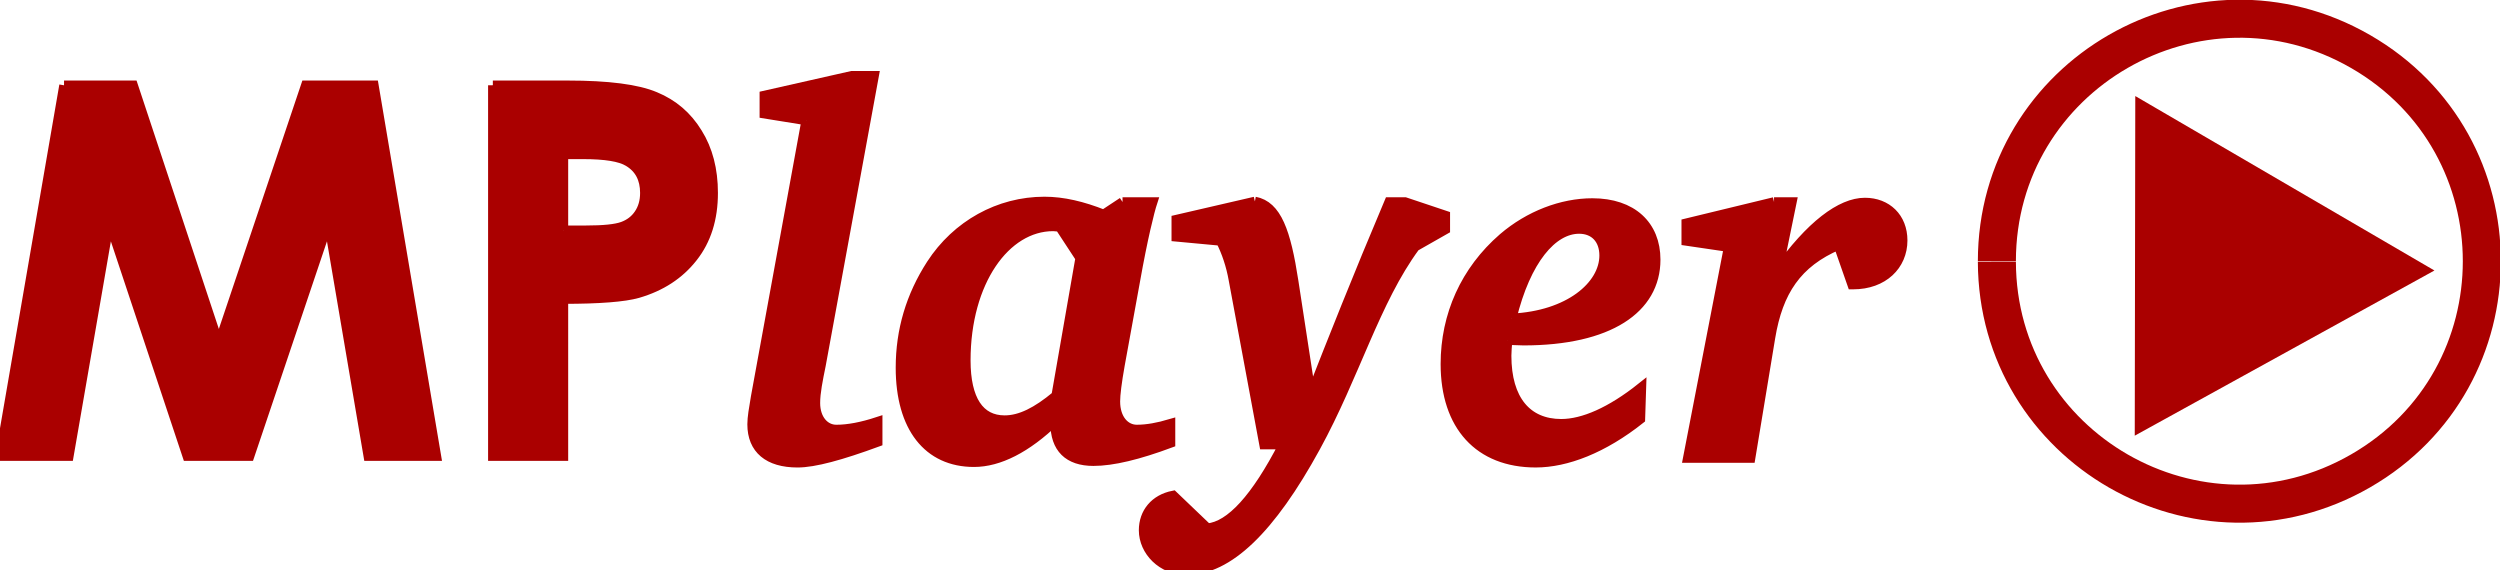 <?xml version="1.0" encoding="UTF-8" standalone="no"?>
<svg
   xmlns:dc="http://purl.org/dc/elements/1.1/"
   xmlns:cc="http://creativecommons.org/ns#"
   xmlns:rdf="http://www.w3.org/1999/02/22-rdf-syntax-ns#"
   xmlns:svg="http://www.w3.org/2000/svg"
   xmlns="http://www.w3.org/2000/svg"
   xmlns:sodipodi="http://sodipodi.sourceforge.net/DTD/sodipodi-0.dtd"
   xmlns:inkscape="http://www.inkscape.org/namespaces/inkscape"
   version="1.0"
   viewBox="0 0 149.07 34"
   width="149.07"
   height="34"
   id="svg10"
   sodipodi:docname="mplayer.svg"
   inkscape:version="0.92.5 (2060ec1f9f, 2020-04-08)">
  <defs
     id="defs14" />
  <sodipodi:namedview
     pagecolor="#ffffff"
     bordercolor="#666666"
     borderopacity="1"
     objecttolerance="10"
     gridtolerance="10"
     guidetolerance="10"
     inkscape:pageopacity="0"
     inkscape:pageshadow="2"
     inkscape:window-width="1440"
     inkscape:window-height="837"
     id="namedview12"
     showgrid="false"
     fit-margin-top="0"
     fit-margin-left="0"
     fit-margin-right="0"
     fit-margin-bottom="0"
     inkscape:zoom="0.79545455"
     inkscape:cx="-192.54136"
     inkscape:cy="-72.555103"
     inkscape:window-x="0"
     inkscape:window-y="0"
     inkscape:window-maximized="1"
     inkscape:current-layer="svg10" />
  <g
     id="g827"
     style="fill:#aa0000;stroke:#aa0000"
     transform="matrix(0.567,0,0,0.567,0,-0.017)">
    <path
       id="path2"
       style="fill:#aa0000;stroke:#aa0000"
       d="m 6.734,9 h 7.264 L 23.012,36.202 32.158,9 h 7.158 l 6.576,39 H 38.733 L 34.545,23.368 26.246,48 H 19.698 L 11.507,23.368 7.239,48 H 0 L 6.734,9 m 45.095,0 h 7.874 c 4.26,0 7.326,0.396 9.199,1.192 1.891,0.778 3.377,2.051 4.455,3.817 1.096,1.751 1.643,3.855 1.643,6.311 0,2.722 -0.715,4.984 -2.147,6.788 -1.414,1.802 -3.341,3.057 -5.78,3.765 -1.431,0.406 -4.038,0.61 -7.821,0.61 V 48 H 51.829 V 9 m 7.423,15.245 h 2.36 c 1.856,0 3.147,-0.133 3.871,-0.399 0.724,-0.264 1.29,-0.697 1.696,-1.299 0.424,-0.618 0.636,-1.362 0.636,-2.227 0,-1.502 -0.582,-2.598 -1.75,-3.287 -0.847,-0.513 -2.42,-0.769 -4.719,-0.769 h -2.094 v 7.981"
       inkscape:connector-curvature="0" />
    <path
       id="path4"
       style="fill:#aa0000;stroke:#aa0000"
       d="m 84.784,12.697 -5.315,29.059 c -0.214,1.257 -0.375,2.186 -0.375,2.895 0,2.623 1.718,4.043 4.778,4.043 1.771,0 4.563,-0.766 8.429,-2.185 v -2.131 c -1.665,0.546 -3.114,0.82 -4.349,0.82 -1.235,0 -2.201,-1.093 -2.201,-2.786 0,-1.093 0.268,-2.404 0.59,-3.988 L 91.924,8 h -2.362 l -9.18,2.075 v 1.912 l 4.402,0.71 m 33.265,8.576 -1.986,1.31 c -2.201,-0.873 -4.24,-1.365 -6.227,-1.365 -4.778,0 -9.234,2.459 -11.918,6.609 -2.148,3.333 -3.222,6.937 -3.222,10.871 0,6.281 2.9,9.941 7.731,9.941 2.631,0 5.53,-1.475 8.536,-4.37 0,0.109 0,0.219 0,0.273 0,2.622 1.396,3.987 4.026,3.987 2.041,0 4.725,-0.655 8.107,-1.911 v -2.021 c -1.289,0.382 -2.469,0.601 -3.544,0.601 -1.233,0 -2.254,-1.093 -2.254,-2.951 0,-0.71 0.161,-2.02 0.483,-3.823 l 1.611,-8.849 c 0.805,-4.534 1.503,-7.319 1.825,-8.302 h -3.168 m -6.602,2.622 2.147,3.277 -2.524,14.475 c -2.039,1.694 -3.758,2.567 -5.421,2.567 -2.631,0 -4.081,-2.13 -4.081,-6.282 0,-8.301 4.187,-14.092 9.18,-14.092 0.269,0 0.484,0.055 0.699,0.055 m 20.521,-2.677 -8.267,1.912 v 1.804 l 4.67,0.435 c 0.591,1.147 1.074,2.568 1.343,4.098 l 3.22,17.315 h 2.04 c -2.898,5.626 -5.582,8.575 -7.999,8.793 l -3.597,-3.441 c -1.933,0.383 -3.114,1.803 -3.114,3.661 0,2.185 1.933,4.205 4.511,4.205 4.401,0 8.858,-4.315 13.581,-12.945 4.134,-7.538 6.282,-15.404 10.469,-21.085 l 3.168,-1.802 v -1.475 l -4.241,-1.42 h -1.665 c -3.328,7.866 -6.012,14.638 -8.214,20.264 l -1.825,-11.906 c -0.805,-5.245 -1.771,-7.976 -4.08,-8.413 m 26.581,14.585 c 0.591,0 1.129,0.054 1.665,0.054 8.966,0 13.905,-3.332 13.905,-8.521 0,-3.606 -2.47,-5.954 -6.658,-5.954 -3.22,0 -6.656,1.311 -9.394,3.659 -3.973,3.442 -6.066,8.139 -6.066,13.275 0,6.499 3.542,10.378 9.502,10.378 3.22,0 7.086,-1.476 11.005,-4.589 l 0.108,-3.331 c -3.222,2.567 -6.121,3.823 -8.429,3.823 -3.597,0 -5.744,-2.513 -5.744,-7.155 0,-0.492 0.054,-1.039 0.106,-1.639 m 0.43,-2.295 c 1.503,-6.172 4.295,-9.394 7.087,-9.394 1.611,0 2.63,1.092 2.63,2.784 0,3.169 -3.704,6.337 -9.717,6.61 m 27.586,-12.235 -9.234,2.239 v 1.857 l 4.457,0.656 -4.295,22.177 h 6.603 L 186.19,35.53 c 0.805,-4.862 2.792,-7.866 7.14,-9.723 l 1.45,4.151 c 0.053,0 0.107,0 0.107,0 3.167,0 5.207,-2.021 5.207,-4.643 0,-2.404 -1.664,-3.987 -3.973,-3.987 -2.522,0 -5.744,2.402 -9.18,7.264 l 1.503,-7.319 h -1.879"
       inkscape:connector-curvature="0" />
    <path
       id="path6"
       style="color:#000000;display:inline;overflow:visible;visibility:visible;opacity:1;fill:#aa0000;fill-opacity:0;fill-rule:nonzero;stroke:#aa0000;stroke-width:4px;stroke-linejoin:bevel;stroke-miterlimit:0;stroke-opacity:1;marker:none;paint-order:fill"
       d="m 210,27.496 c 0.002,-19.601 21.254,-31.848 38.253,-22.045 16.999,9.803 16.995,34.303 -0.006,44.102 C 231.269,59.337 210.043,47.13 210,27.557"
       inkscape:connector-curvature="0" />
    <path
       id="path8"
       style="fill:#aa0000;fill-opacity:1;fill-rule:evenodd;stroke:#aa0000;stroke-width:1px;stroke-linecap:butt;stroke-linejoin:miter;stroke-opacity:1"
       d="M 225.054,11 255,28.464 225,45 Z"
       inkscape:connector-curvature="0" />
  </g>
</svg>
